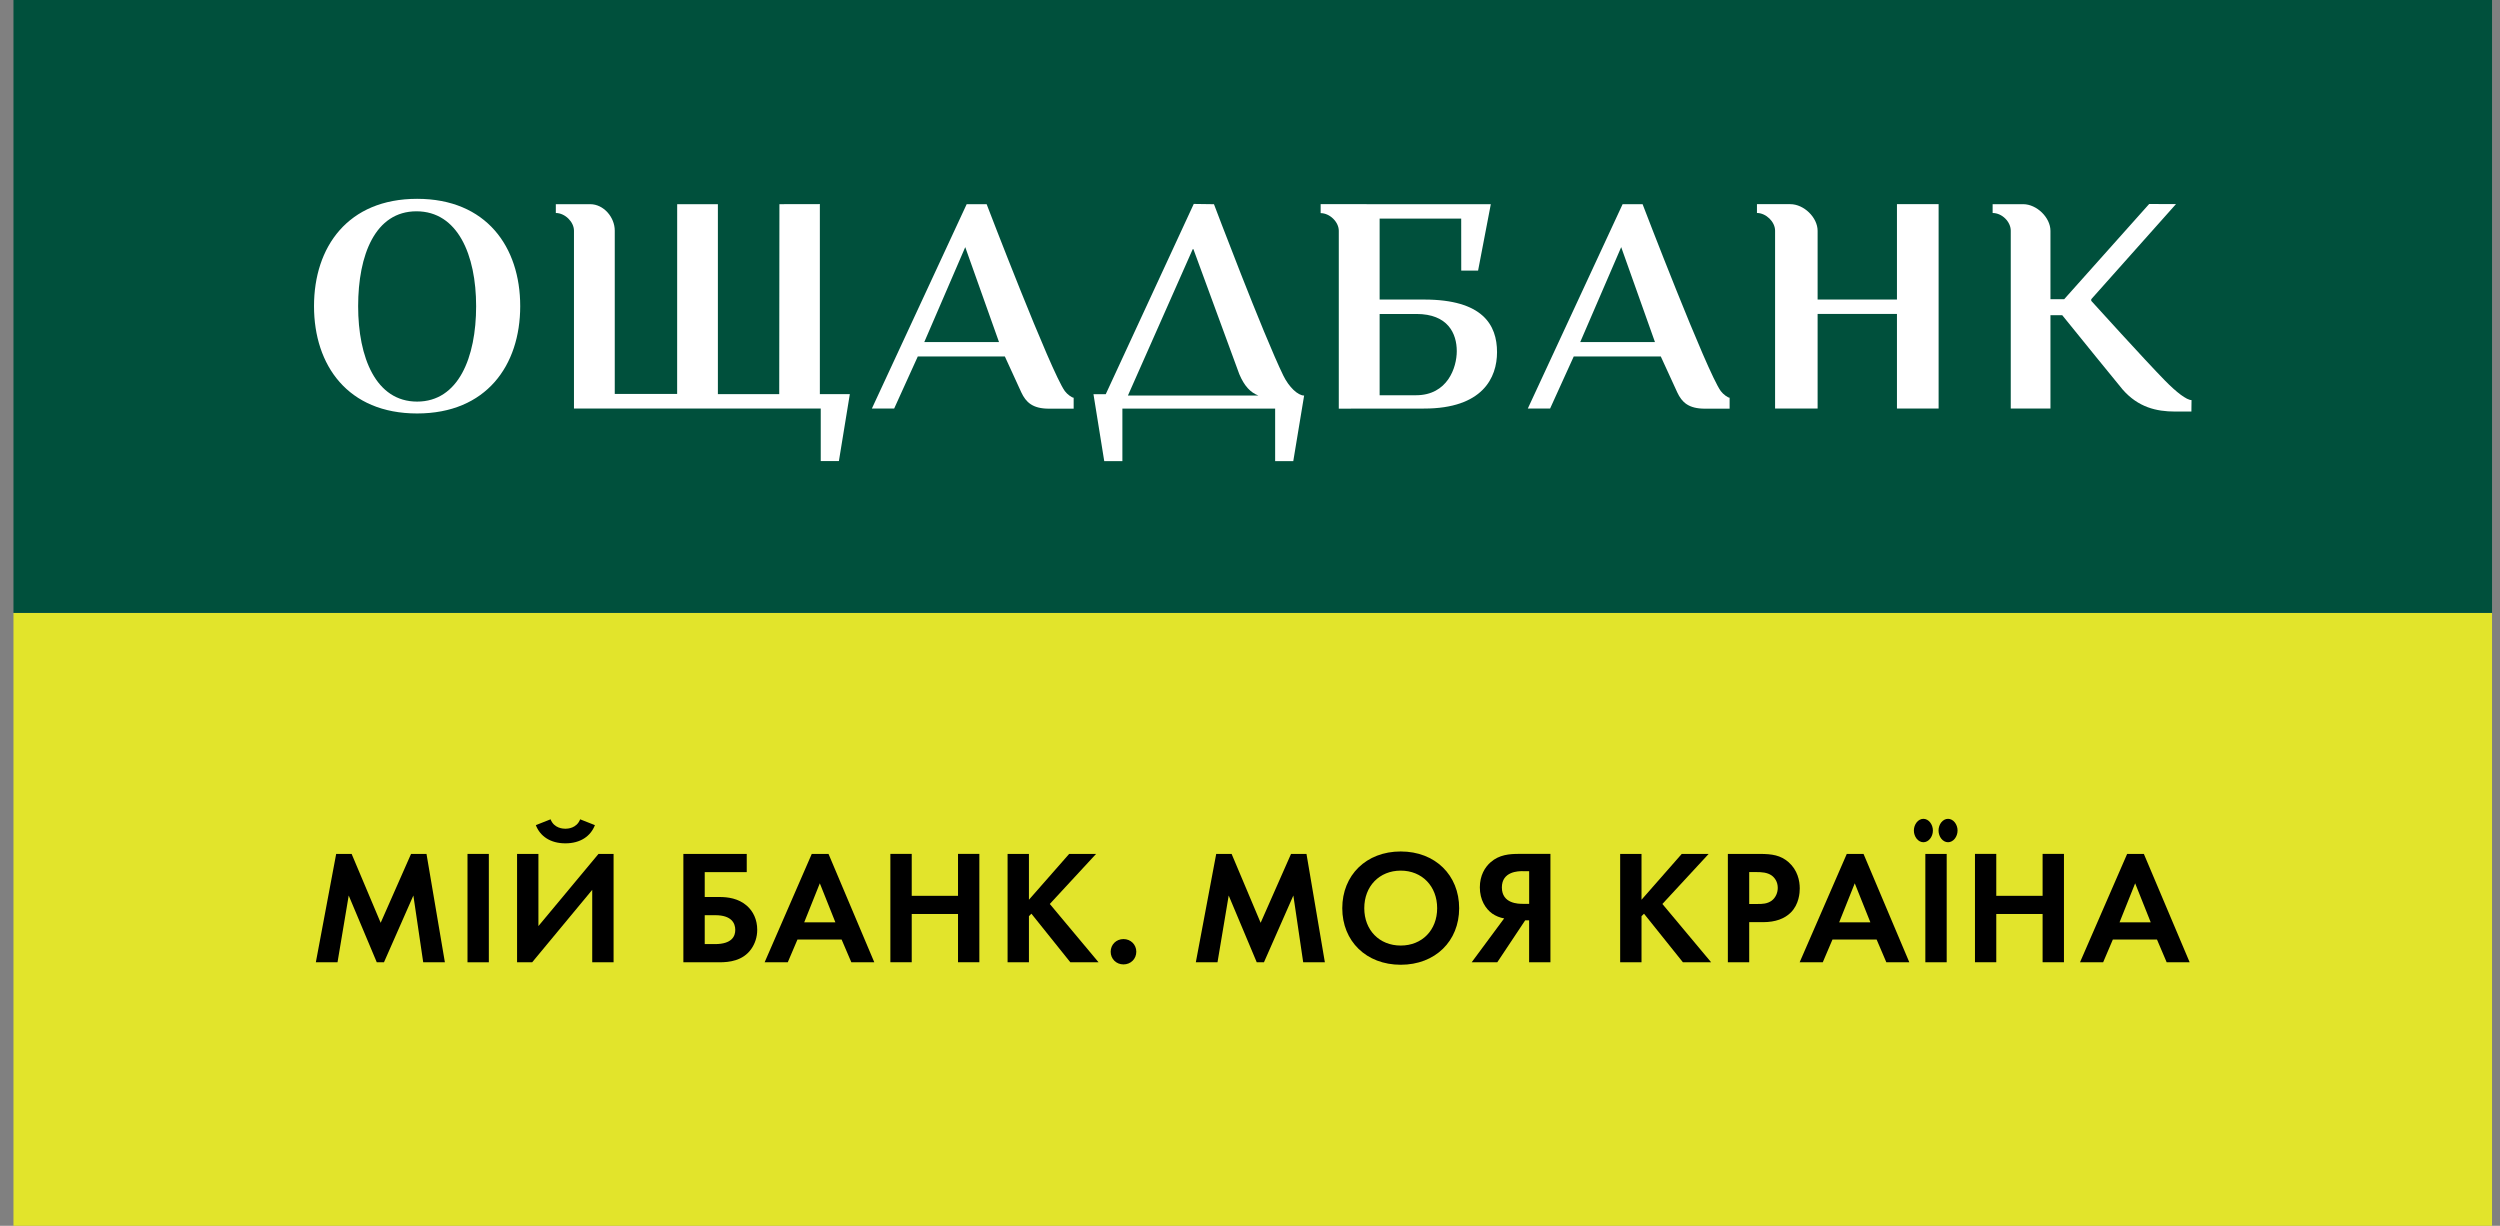 <svg width="155" height="76" viewBox="0 0 155 76" fill="none" xmlns="http://www.w3.org/2000/svg">
<rect x="0" y="0" width="155" height="76" fill="#808080" stroke="none"/>
<path d="M154.506 38H0.835V76H154.506V38Z" fill="#E2E42B"/>
<path d="M154.506 0H0.835V38H154.506V0Z" fill="#00503C"/>
<path d="M20.843 52.943H21.801L23.602 57.214L25.485 52.943H26.443L27.583 59.662H26.239L25.629 55.522L23.806 59.662H23.36L21.62 55.522L20.926 59.662H19.582L20.843 52.943Z" fill="black"/>
<path d="M30.308 52.943V59.662H28.985V52.943H30.308Z" fill="black"/>
<path d="M33.382 52.943V57.416L37.106 52.943H38.042V59.662H36.718V55.17L32.994 59.662H32.058V52.943H33.382ZM34.136 50.797C34.35 51.361 34.92 51.381 35.054 51.381C35.185 51.381 35.755 51.361 35.969 50.797L36.885 51.159C36.62 51.843 35.989 52.287 35.054 52.287C34.118 52.287 33.486 51.843 33.221 51.159L34.136 50.797Z" fill="black"/>
<path d="M42.369 52.943H46.298V54.071H43.693V55.614H44.608C45.118 55.614 45.778 55.694 46.308 56.158C46.696 56.5 46.948 57.014 46.948 57.648C46.948 58.102 46.807 58.514 46.572 58.846C46.053 59.572 45.208 59.662 44.618 59.662H42.369V52.943ZM43.693 58.534H44.326C45.385 58.534 45.587 58.04 45.587 57.658C45.587 57.234 45.352 56.742 44.343 56.742H43.693V58.534Z" fill="black"/>
<path d="M52.18 58.252H49.442L48.842 59.662H47.407L50.329 52.943H51.368L54.207 59.662H52.783L52.18 58.252ZM51.794 57.184L50.829 54.765L49.861 57.184H51.794Z" fill="black"/>
<path d="M56.527 55.541H59.397V52.941H60.72V59.659H59.397V56.667H56.527V59.659H55.203V52.941H56.527V55.541Z" fill="black"/>
<path d="M63.794 55.784L66.288 52.943H67.957L65.088 56.046L68.111 59.662H66.361L63.948 56.65L63.794 56.802V59.662H62.47V52.943H63.794V55.784Z" fill="black"/>
<path d="M69.656 58.222C70.105 58.222 70.451 58.564 70.451 59.008C70.451 59.452 70.105 59.794 69.656 59.794C69.207 59.794 68.862 59.452 68.862 59.008C68.862 58.564 69.207 58.222 69.656 58.222Z" fill="black"/>
<path d="M75.405 52.943H76.36L78.16 57.214L80.044 52.943H81.002L82.142 59.662H80.798L80.188 55.522L78.365 59.662H77.918L76.179 55.522L75.485 59.662H74.141L75.405 52.943Z" fill="black"/>
<path d="M90.468 56.308C90.468 58.352 88.983 59.815 86.845 59.815C84.707 59.815 83.221 58.354 83.221 56.308C83.221 54.261 84.707 52.791 86.845 52.791C88.983 52.791 90.468 54.261 90.468 56.308ZM89.104 56.308C89.104 54.947 88.168 53.979 86.845 53.979C85.521 53.979 84.585 54.947 84.585 56.308C84.585 57.668 85.521 58.624 86.845 58.624C88.168 58.624 89.104 57.668 89.104 56.308Z" fill="black"/>
<path d="M96.129 59.662H94.805V57.061H94.561L92.831 59.662H91.243L93.257 56.941C93.002 56.901 92.728 56.789 92.514 56.639C92.108 56.347 91.75 55.793 91.75 55.017C91.75 54.281 92.064 53.767 92.423 53.455C92.952 52.99 93.593 52.941 94.162 52.941H96.127V59.662H96.129ZM94.397 54.011C94.152 54.011 93.116 54.021 93.116 55.02C93.116 56.038 94.155 56.038 94.42 56.038H94.808V54.014H94.397V54.011Z" fill="black"/>
<path d="M101.774 55.784L104.268 52.943H105.937L103.068 56.046L106.091 59.662H104.341L101.929 56.65L101.774 56.802V59.662H100.45V52.943H101.774V55.784Z" fill="black"/>
<path d="M109.104 52.943C109.868 52.943 110.397 53.023 110.894 53.457C111.444 53.942 111.585 54.596 111.585 55.08C111.585 55.342 111.545 56.068 111.025 56.58C110.649 56.952 110.09 57.174 109.306 57.174H108.451V59.662H107.127V52.943H109.104ZM108.451 56.046H108.991C109.245 56.046 109.57 56.046 109.855 55.834C110.1 55.641 110.221 55.339 110.221 55.047C110.221 54.675 110.037 54.423 109.845 54.281C109.57 54.089 109.225 54.069 108.907 54.069H108.451V56.046Z" fill="black"/>
<path d="M116.351 58.252H113.613L113.012 59.662H111.578L114.5 52.943H115.539L118.378 59.662H116.953L116.351 58.252ZM115.963 57.184L114.995 54.765L114.028 57.184H115.963Z" fill="black"/>
<path d="M119.251 50.767C119.576 50.767 119.84 51.109 119.84 51.493C119.84 51.877 119.576 52.219 119.251 52.219C118.925 52.219 118.66 51.877 118.66 51.493C118.66 51.109 118.925 50.767 119.251 50.767ZM120.695 52.943V59.662H119.371V52.943H120.695ZM120.778 50.767C121.104 50.767 121.369 51.109 121.369 51.493C121.369 51.877 121.104 52.219 120.778 52.219C120.453 52.219 120.189 51.877 120.189 51.493C120.189 51.109 120.451 50.767 120.778 50.767Z" fill="black"/>
<path d="M123.769 55.541H126.641V52.941H127.965V59.659H126.641V56.667H123.769V59.659H122.448V52.941H123.769V55.541Z" fill="black"/>
<path d="M133.733 58.252H130.996L130.395 59.662H128.96L131.883 52.943H132.919L135.759 59.662H134.334L133.733 58.252ZM133.345 57.184L132.38 54.765L131.412 57.184H133.345Z" fill="black"/>
<path d="M25.861 12.327C21.569 12.327 19.469 15.307 19.469 18.981C19.469 22.655 21.569 25.635 25.861 25.635C30.152 25.635 32.253 22.655 32.253 18.981C32.253 15.307 30.152 12.327 25.861 12.327ZM25.861 24.899C23.304 24.899 22.205 22.166 22.205 18.984C22.205 15.802 23.264 13.101 25.821 13.101C28.377 13.101 29.52 15.802 29.52 18.984C29.52 22.166 28.42 24.899 25.861 24.899Z" fill="white"/>
<path d="M50.831 24.438V12.654L48.324 12.659L48.312 24.438H44.509V12.659H41.985L41.983 24.425H38.115V14.299C38.115 13.473 37.431 12.659 36.589 12.659H34.461V13.206C35.023 13.206 35.586 13.753 35.586 14.302V25.331H50.886V28.588H52.011L52.689 24.438H50.831Z" fill="white"/>
<path d="M66.02 24.247C65.158 23.064 61.174 12.666 61.174 12.666L61.176 12.661H59.933L54.056 25.33H55.438L56.903 22.101H62.301L63.322 24.33C63.609 24.939 64.016 25.338 65.042 25.338H66.567V24.659C66.464 24.659 66.171 24.454 66.02 24.247ZM57.306 21.207L59.845 15.322L61.938 21.207H57.306Z" fill="white"/>
<path d="M106.689 24.247C105.826 23.064 101.843 12.666 101.843 12.666L101.845 12.661H100.601L94.724 25.33H96.106L97.572 22.101H102.969L103.991 24.33C104.278 24.939 104.684 25.338 105.71 25.338H107.236V24.659C107.135 24.659 106.84 24.454 106.689 24.247ZM97.975 21.207L100.514 15.322L102.607 21.207H97.975Z" fill="white"/>
<path d="M80.856 24.524C80.468 24.524 79.916 24 79.57 23.294C78.312 20.715 75.266 12.661 75.266 12.661H75.264L74.013 12.644L68.557 24.439H67.795L68.463 28.59H69.588V25.333H79.059V28.59H80.183L80.856 24.524ZM73.95 15.447L73.99 15.444L76.837 23.199C77.147 23.933 77.525 24.334 78.022 24.524H69.931L73.95 15.447Z" fill="white"/>
<path d="M88.293 18.572H85.537V13.553H90.594L90.597 16.778H91.641L92.43 12.662L81.88 12.657V13.214C82.443 13.214 83.005 13.76 83.005 14.309V25.336L88.293 25.331C91.928 25.331 92.816 23.414 92.816 21.834C92.816 20.142 91.928 18.572 88.293 18.572ZM87.793 24.505H85.537V19.466H87.816C89.77 19.466 90.32 20.674 90.32 21.772C90.32 22.791 89.745 24.505 87.793 24.505Z" fill="white"/>
<path d="M117.611 12.658V18.571H112.692V14.311C112.692 13.484 111.84 12.658 110.998 12.658H108.931V13.205C109.493 13.205 110.055 13.752 110.055 14.301V25.33H112.692V19.465H117.611V25.33H120.194V12.658H117.611Z" fill="white"/>
<path d="M134.234 23.602C133.018 22.364 129.657 18.652 129.657 18.652V18.552L134.912 12.652L133.247 12.649L127.98 18.55H127.128V14.312C127.128 13.486 126.276 12.659 125.433 12.659H123.543V13.206C124.13 13.206 124.667 13.753 124.667 14.302C124.667 17.06 124.667 25.331 124.667 25.331H127.128V19.541H127.857C128.449 20.289 131.604 24.151 131.604 24.151C132.569 25.254 133.702 25.516 134.849 25.516H135.867L135.875 24.805C135.572 24.805 134.947 24.328 134.234 23.602Z" fill="white"/>
</svg>
